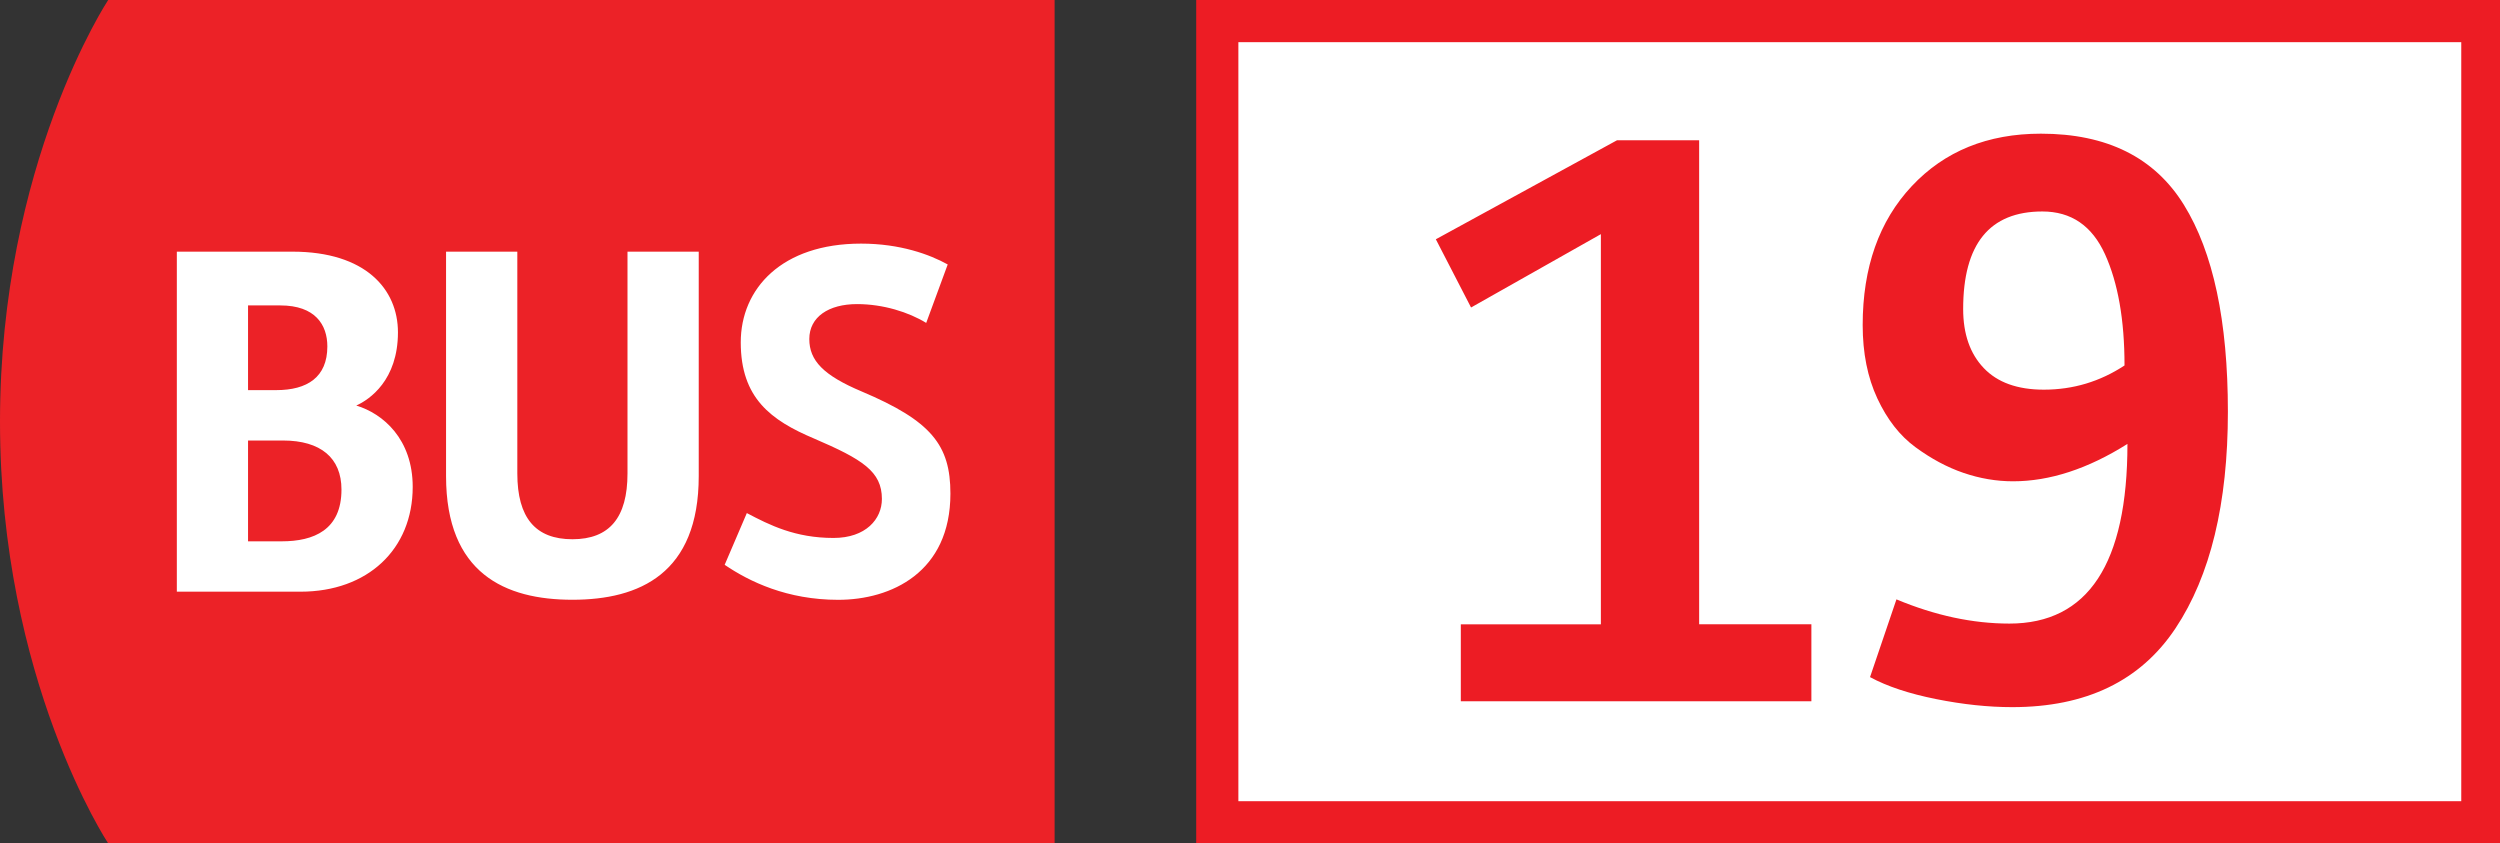 <svg xmlns="http://www.w3.org/2000/svg" viewBox="0 0 83 28" enable-background="new 0 0 83 28"><rect x="0" y="0" width="83" height="28" fill="#333333" stroke="none"/><g><g><path d="M3.592 0s-3.592 5.425-3.592 14.001c0 8.578 3.592 13.999 3.592 13.999h31.421v-28h-31.421z" fill="#EC2227"/><g fill="#fff"><path d="M5.871 8.355h3.838c2.432 0 3.503 1.25 3.503 2.678 0 1.584-.938 2.231-1.384 2.431.892.268 1.874 1.117 1.874 2.7 0 2.074-1.495 3.48-3.726 3.48h-4.105v-11.289zm3.301 4.597c1.026 0 1.696-.426 1.696-1.451 0-.715-.4-1.361-1.561-1.361h-1.072v2.812h.937zm.179 5.02c1.071 0 1.986-.38 1.986-1.719 0-1.05-.691-1.628-1.942-1.628h-1.16v3.347h1.116zM24.795 17.034c.76.401 1.607.826 2.878.826 1.071 0 1.606-.625 1.606-1.295 0-.915-.647-1.316-2.253-2.006-1.428-.603-2.433-1.34-2.433-3.192 0-1.785 1.361-3.279 3.994-3.279 1.295 0 2.275.358 2.877.692l-.714 1.941c-.581-.357-1.427-.625-2.296-.625-.937 0-1.585.423-1.585 1.16 0 .716.47 1.206 1.74 1.741 2.321.981 2.945 1.786 2.945 3.391 0 2.613-1.964 3.526-3.726 3.526-1.695 0-2.944-.602-3.769-1.162l.736-1.718zM20.833 15.717v-7.362h2.365v7.452c0 3.233-1.964 4.105-4.194 4.105-2.232 0-4.195-.872-4.195-4.105v-7.452h2.366v7.362c0 1.474.602 2.186 1.83 2.186 1.226-.001 1.828-.713 1.828-2.186z"/></g></g><path fill="#fff" stroke="#ED1C24" stroke-width="1.4" stroke-miterlimit="10" d="M40.414.7h42v26.6h-42z"/><g fill="#ED1C24"><path d="M48.499 23.284v-2.557h4.65v-12.953l-4.31 2.435-1.169-2.265 6.015-3.287h2.727v16.069h3.726v2.557h-11.639zM62.085 22.48l.877-2.581c1.282.536 2.532.804 3.749.804 2.613 0 3.92-1.988 3.92-5.965-1.314.828-2.58 1.241-3.798 1.241-.552 0-1.1-.093-1.644-.279s-1.075-.471-1.595-.853c-.52-.381-.941-.921-1.266-1.619-.325-.697-.487-1.51-.487-2.435 0-1.916.544-3.454 1.631-4.614 1.088-1.16 2.517-1.741 4.285-1.741 2.191 0 3.774.788 4.748 2.362.975 1.575 1.461 3.863 1.461 6.866 0 3.052-.58 5.45-1.74 7.194-1.161 1.745-2.967 2.617-5.418 2.617-.795 0-1.64-.089-2.532-.268s-1.623-.42-2.191-.729zm5.77-9.543c.974 0 1.866-.268 2.679-.804 0-1.51-.216-2.739-.646-3.688-.431-.95-1.124-1.424-2.082-1.424-1.753 0-2.629 1.08-2.629 3.238 0 .828.227 1.481.682 1.959.454.479 1.12.719 1.996.719z"/></g><g fill="none"><path d="M.472 26.864h-.004l-.226.122-.034-.134.284-.151h.15v1.299h-.17v-1.136zM1.218 27.876l.142-.006c.102-.014.198-.054.271-.126.086-.078.148-.191.172-.344h-.006c-.072.088-.176.138-.308.138-.232 0-.382-.176-.382-.397 0-.246.178-.462.444-.462s.43.214.43.55c0 .284-.096.483-.224.607-.1.098-.238.158-.377.174l-.162.01v-.144zm.064-.745c0 .161.098.275.25.275.118 0 .21-.058.256-.136l.016-.066c0-.222-.082-.392-.268-.392-.148.001-.254.132-.254.319z"/></g></g></svg>
